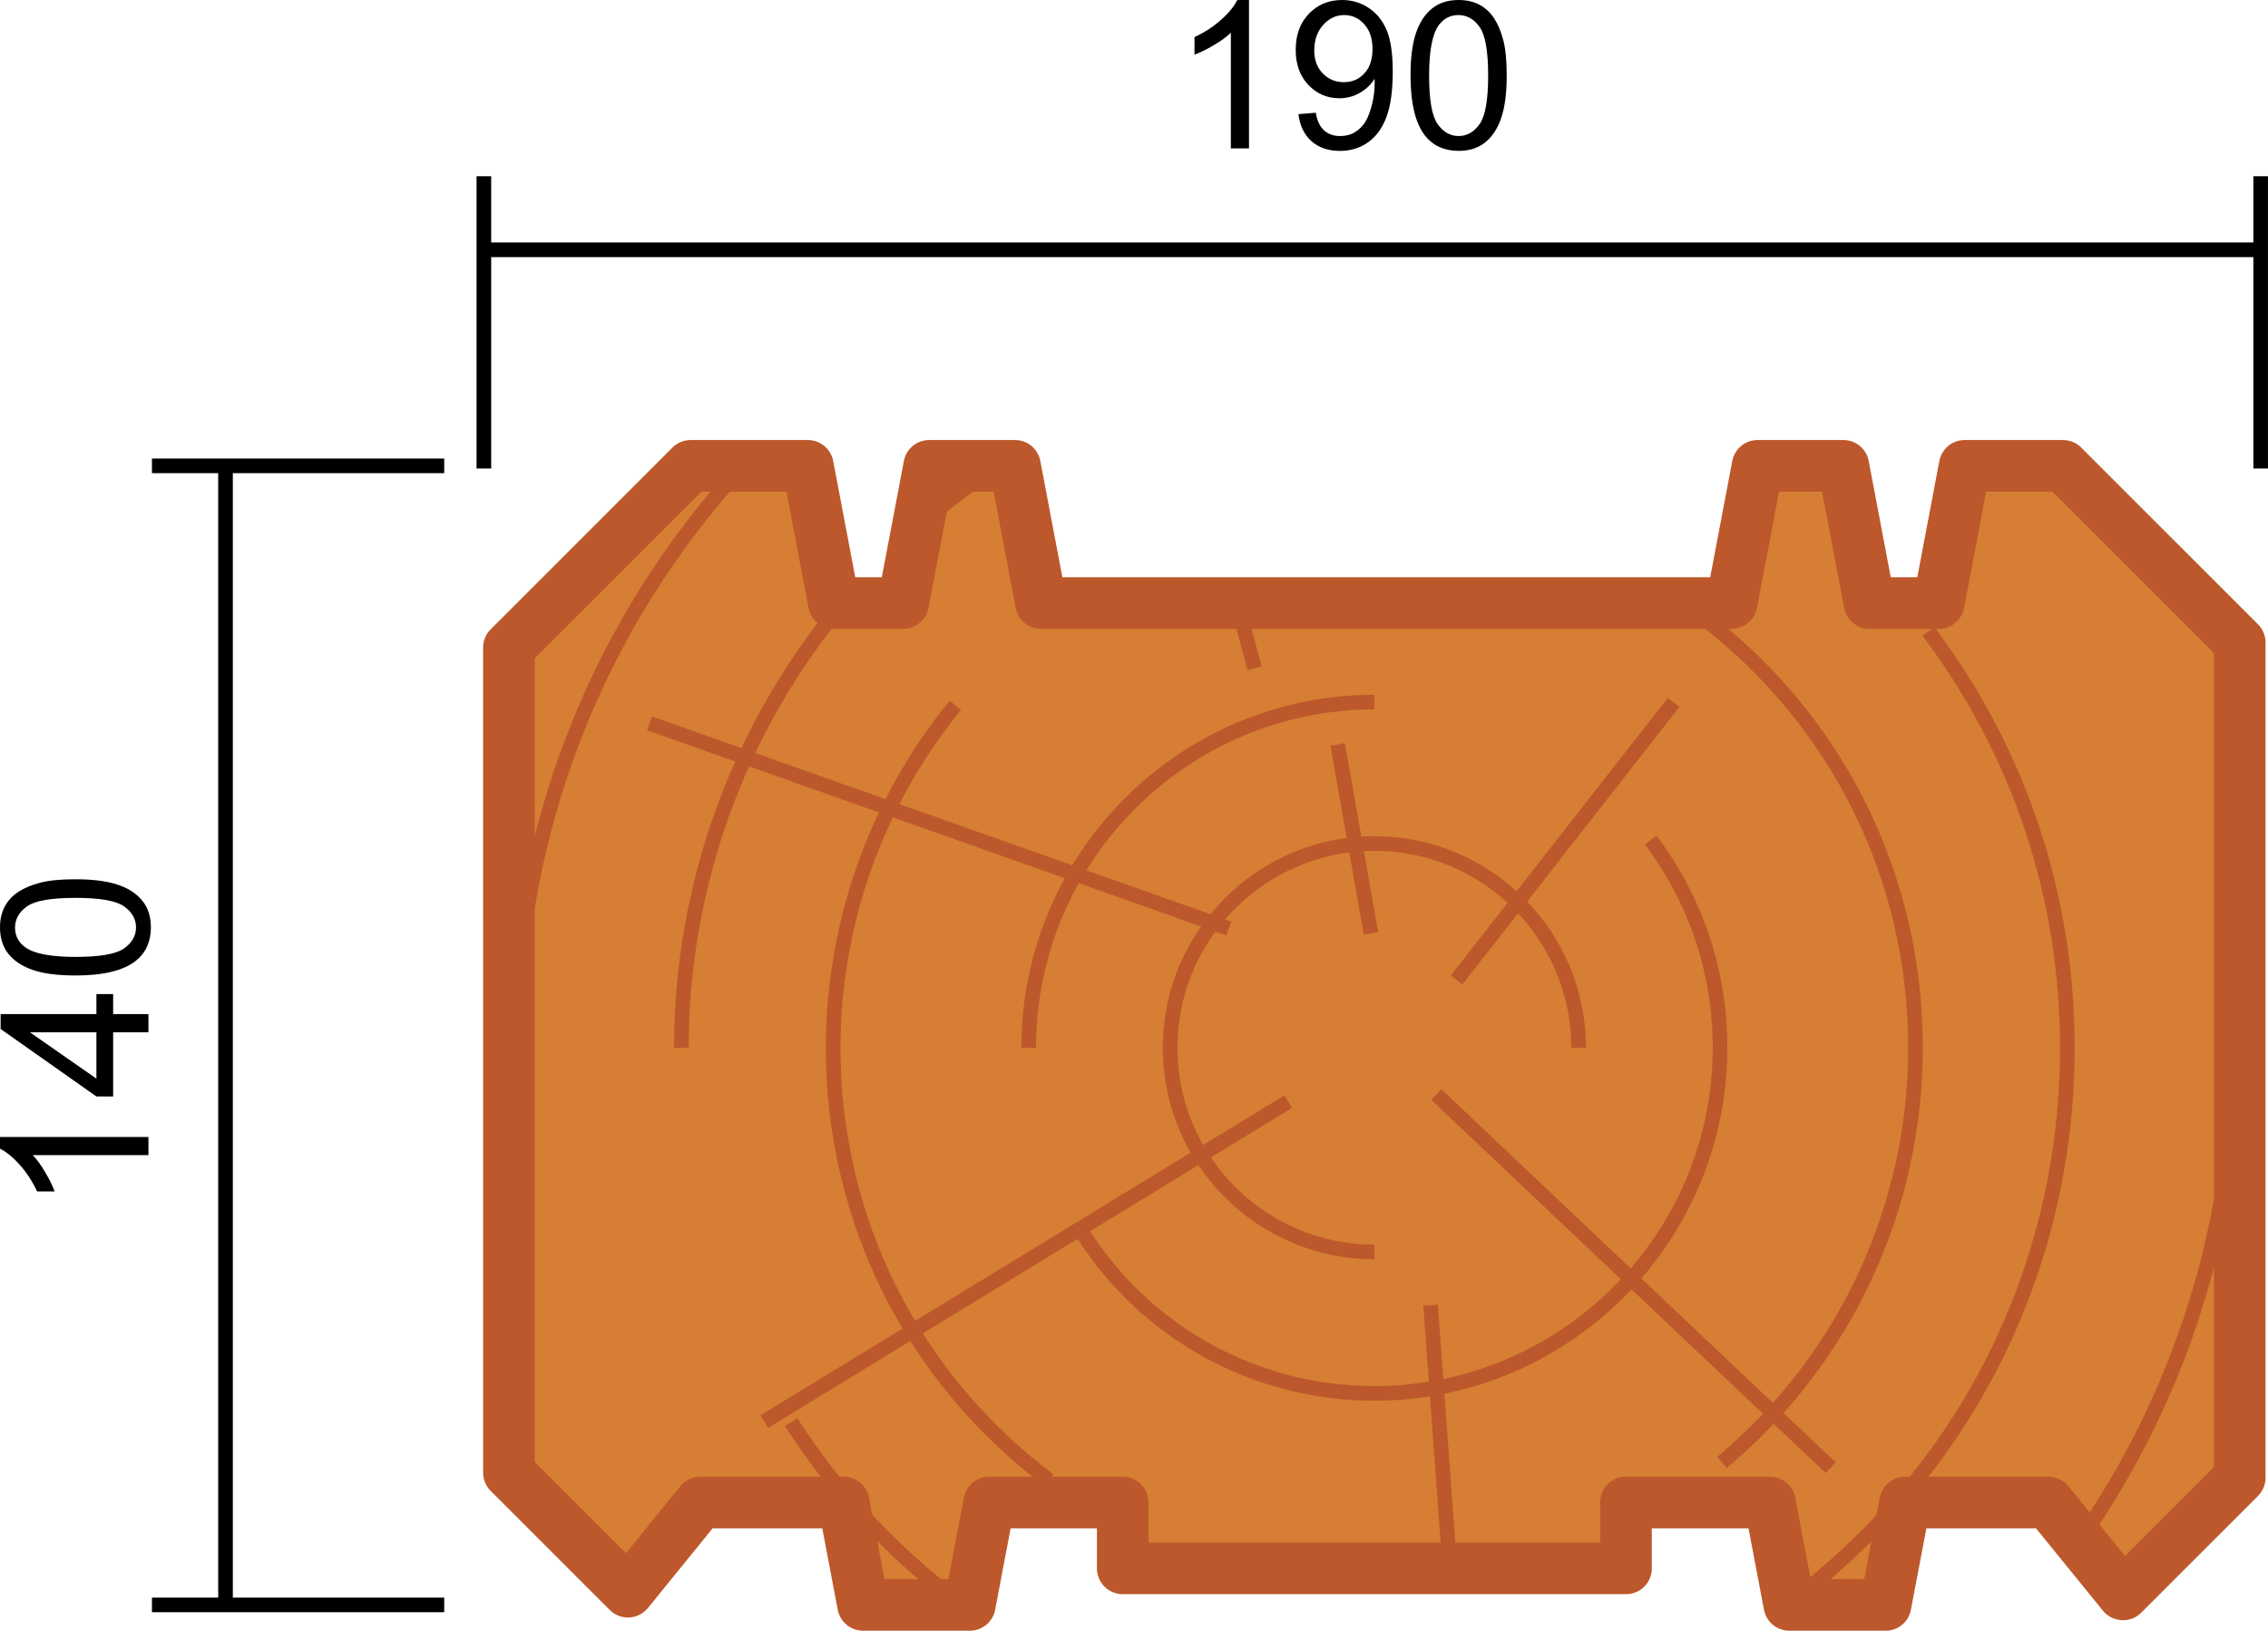 <?xml version="1.0" encoding="utf-8"?>
<!-- Generator: Adobe Illustrator 22.0.1, SVG Export Plug-In . SVG Version: 6.00 Build 0)  -->
<svg version="1.1" id="Слой_1" xmlns="http://www.w3.org/2000/svg" xmlns:xlink="http://www.w3.org/1999/xlink" x="0px" y="0px"
	 viewBox="0 0 87.882 63.194" style="enable-background:new 0 0 87.882 63.194;" xml:space="preserve">
<style type="text/css">
	.st0{fill-rule:evenodd;clip-rule:evenodd;fill:#D67E33;}
	.st1{fill:#BC582C;}
	.st2{fill-rule:evenodd;clip-rule:evenodd;}
</style>
<g>
	<path class="st0" d="M26.764,18.052H31.303l1.009,5.319h0.277h2.131h0.277l1.009-5.319
		h3.323l1.009,5.319h0.277c10.056,0,16.033,0,26.204,0h0.277l1.009-5.319h3.323
		l1.009,5.319h0.277h2.131h0.277l1.009-5.319h3.808l6.848,6.847v32.366
		l-4.523,4.523l-2.893-3.562c-1.095,0-4.457,0-5.552,0l-0.753,3.969h-3.732
		l-0.753-3.969h-0.277h-5.299v2.551H43.505v-2.551H38.609h-0.277l-0.753,3.969
		h-4.136l-0.753-3.969c-1.095,0-4.458,0-5.553,0l-2.805,3.454l-4.611-4.611V25.096
		L26.764,18.052z"/>
</g>
<g>
	<path class="st1" d="M73.066,63.194h-3.732c-0.48,0-0.893-0.342-0.982-0.813
		l-0.599-3.155h-3.748v1.552c0,0.553-0.447,1-1,1h-19.5c-0.552,0-1-0.447-1-1v-1.552
		h-3.345l-0.599,3.155c-0.089,0.472-0.502,0.813-0.982,0.813h-4.136
		c-0.48,0-0.893-0.342-0.982-0.813l-0.599-3.155h-4.249l-2.505,3.085
		c-0.179,0.221-0.442,0.354-0.725,0.369c-0.293,0.013-0.559-0.091-0.759-0.292
		l-4.611-4.612c-0.188-0.188-0.293-0.441-0.293-0.707V25.095
		c0-0.266,0.105-0.52,0.293-0.707l7.044-7.043c0.188-0.188,0.442-0.293,0.707-0.293
		h4.539c0.48,0,0.893,0.342,0.982,0.813l0.855,4.505h1.029l0.855-4.505
		c0.089-0.472,0.502-0.813,0.982-0.813h3.323c0.48,0,0.893,0.341,0.982,0.813
		l0.855,4.505h25.102l0.855-4.505c0.09-0.472,0.502-0.813,0.982-0.813h3.323
		c0.48,0,0.893,0.342,0.982,0.813l0.854,4.505h1.029l0.854-4.505
		c0.09-0.472,0.502-0.813,0.982-0.813h3.809c0.266,0,0.52,0.105,0.707,0.293
		l6.848,6.847c0.188,0.188,0.293,0.441,0.293,0.707v32.366
		c0,0.266-0.105,0.52-0.293,0.707l-4.523,4.522
		c-0.199,0.201-0.473,0.31-0.759,0.292c-0.282-0.015-0.546-0.148-0.725-0.368
		l-2.594-3.193h-4.247l-0.6,3.155C73.959,62.852,73.547,63.194,73.066,63.194z
		 M70.162,61.194h2.076l0.6-3.155c0.09-0.472,0.502-0.813,0.982-0.813h5.552
		c0.301,0,0.586,0.136,0.776,0.369l2.194,2.702l3.446-3.445v-31.538l-6.262-6.261
		h-2.566l-0.854,4.505c-0.09,0.472-0.502,0.813-0.982,0.813H72.439
		c-0.48,0-0.893-0.342-0.982-0.813l-0.854-4.505h-1.667L68.079,23.557
		c-0.09,0.472-0.502,0.813-0.982,0.813H40.339c-0.48,0-0.893-0.342-0.982-0.813
		L38.501,19.052h-1.667l-0.855,4.505c-0.089,0.472-0.502,0.813-0.982,0.813h-2.685
		c-0.48,0-0.893-0.342-0.982-0.813l-0.855-4.505h-3.296l-6.458,6.458v31.145
		l3.534,3.535l2.106-2.594c0.19-0.234,0.475-0.37,0.776-0.37h5.553
		c0.48,0,0.893,0.342,0.982,0.813l0.599,3.155h2.479l0.599-3.155
		c0.089-0.472,0.502-0.813,0.982-0.813h5.173c0.552,0,1,0.447,1,1v1.552h17.5v-1.552
		c0-0.553,0.447-1,1-1h5.576c0.48,0,0.893,0.342,0.982,0.813L70.162,61.194z"/>
</g>
<g>
	<rect x="18.749" y="9.397" width="68.851" height="0.567"/>
</g>
<g>
	<rect x="18.466" y="6.83" width="0.567" height="11.325"/>
</g>
<g>
	<rect x="87.315" y="6.83" width="0.566" height="11.325"/>
</g>
<g>
	<rect x="8.455" y="18.052" width="0.567" height="44.142"/>
</g>
<g>
	<rect x="5.888" y="17.769" width="11.325" height="0.567"/>
</g>
<g>
	<rect x="5.888" y="61.911" width="11.325" height="0.566"/>
</g>
<g>
	<path class="st2" d="M48.398,5.752h-0.704V1.269c-0.169,0.163-0.392,0.324-0.667,0.485
		C46.752,1.916,46.504,2.038,46.285,2.118V1.438c0.393-0.184,0.737-0.408,1.032-0.672
		C47.612,0.503,47.822,0.248,47.944,0h0.453V5.752z"/>
</g>
<g>
	<path class="st2" d="M50.311,4.424l0.672-0.056C51.04,4.685,51.149,4.915,51.311,5.057
		c0.161,0.143,0.368,0.215,0.621,0.215c0.216,0,0.405-0.049,0.569-0.149
		c0.164-0.099,0.297-0.231,0.4-0.397C53.004,4.56,53.091,4.336,53.161,4.055
		C53.232,3.773,53.267,3.487,53.267,3.195c0-0.031-0.001-0.079-0.004-0.141
		c-0.14,0.224-0.332,0.407-0.575,0.545C52.445,3.739,52.181,3.808,51.899,3.808
		c-0.473,0-0.873-0.172-1.201-0.516c-0.327-0.343-0.491-0.796-0.491-1.359
		c0-0.581,0.171-1.048,0.513-1.403C51.061,0.177,51.489,0,52.006,0
		c0.37,0,0.711,0.1,1.02,0.301c0.308,0.2,0.541,0.485,0.701,0.857
		c0.16,0.37,0.24,0.908,0.24,1.611c0,0.732-0.079,1.315-0.238,1.748
		C53.571,4.952,53.333,5.282,53.02,5.508c-0.313,0.227-0.68,0.34-1.101,0.34
		c-0.448,0-0.813-0.124-1.097-0.373C50.539,5.225,50.368,4.875,50.311,4.424
		L50.311,4.424z M53.183,1.898c0-0.403-0.107-0.723-0.32-0.959
		c-0.212-0.236-0.471-0.355-0.775-0.355c-0.315,0-0.587,0.126-0.816,0.381
		c-0.231,0.255-0.346,0.585-0.346,0.991c0,0.364,0.109,0.66,0.327,0.887
		c0.219,0.228,0.491,0.341,0.815,0.341c0.325,0,0.592-0.113,0.801-0.341
		C53.079,2.616,53.183,2.3,53.183,1.898z"/>
</g>
<g>
	<path class="st2" d="M54.656,2.925c0-0.676,0.069-1.223,0.208-1.636
		c0.14-0.415,0.347-0.733,0.621-0.956C55.759,0.111,56.104,0,56.52,0
		c0.307,0,0.576,0.062,0.809,0.185c0.232,0.124,0.424,0.303,0.573,0.536
		c0.149,0.232,0.266,0.516,0.352,0.851c0.086,0.335,0.129,0.787,0.129,1.353
		c0,0.672-0.069,1.216-0.207,1.629c-0.138,0.415-0.344,0.733-0.619,0.957
		c-0.273,0.224-0.62,0.336-1.039,0.336c-0.551,0-0.984-0.196-1.299-0.589
		C54.844,4.779,54.656,4.001,54.656,2.925L54.656,2.925z M55.376,2.928
		c0,0.943,0.109,1.569,0.329,1.879c0.22,0.311,0.492,0.465,0.815,0.465
		c0.323,0,0.595-0.156,0.815-0.467c0.22-0.312,0.329-0.937,0.329-1.877
		c0-0.943-0.109-1.569-0.329-1.879c-0.218-0.311-0.493-0.465-0.823-0.465
		c-0.323,0-0.581,0.137-0.775,0.41C55.496,1.343,55.376,1.988,55.376,2.928z"/>
</g>
<g>
	<path class="st2" d="M5.752,44.06v0.704H1.269c0.163,0.169,0.324,0.392,0.485,0.667
		c0.162,0.275,0.283,0.523,0.363,0.741H1.438c-0.184-0.394-0.408-0.737-0.672-1.032
		C0.503,44.846,0.248,44.636,0,44.514v-0.454H5.752z"/>
</g>
<g>
	<path class="st2" d="M5.752,40.003h-1.368v2.488h-0.648L0.024,39.875v-0.576H3.736V38.523h0.648v0.776
		h1.368V40.003L5.752,40.003z M3.736,40.003H1.159L3.736,41.799V40.003z"/>
</g>
<g>
	<path class="st2" d="M2.925,37.802c-0.676,0-1.223-0.069-1.636-0.208
		c-0.415-0.14-0.733-0.347-0.956-0.621C0.111,36.699,0,36.354,0,35.938
		c0-0.307,0.061-0.576,0.185-0.809c0.124-0.232,0.303-0.424,0.536-0.574
		c0.232-0.149,0.516-0.266,0.851-0.352c0.335-0.087,0.787-0.129,1.353-0.129
		c0.672,0,1.216,0.07,1.629,0.207c0.415,0.138,0.733,0.344,0.957,0.619
		c0.224,0.273,0.336,0.62,0.336,1.039c0,0.551-0.196,0.984-0.589,1.299
		C4.779,37.614,4.001,37.802,2.925,37.802L2.925,37.802z M2.928,37.082
		c0.942,0,1.569-0.109,1.878-0.329c0.311-0.22,0.465-0.492,0.465-0.815
		c0-0.323-0.156-0.595-0.467-0.815c-0.312-0.22-0.937-0.329-1.877-0.329
		c-0.943,0-1.57,0.109-1.879,0.329c-0.311,0.219-0.465,0.493-0.465,0.823
		c0,0.323,0.137,0.581,0.41,0.775C1.343,36.962,1.988,37.082,2.928,37.082z"/>
</g>
<g>
	<g>
		<path class="st1" d="M40.477,57.589c-5.386-4.058-8.476-10.248-8.476-16.984
			c0-4.894,1.704-9.67,4.797-13.45l0.438,0.359
			c-3.01,3.679-4.668,8.328-4.668,13.091c0,6.557,3.006,12.582,8.249,16.531
			L40.477,57.589z M66.909,56.89l-0.365-0.434
			c4.7-3.944,7.396-9.723,7.396-15.853c0-6.518-2.978-12.521-8.17-16.472
			l0.344-0.451c5.334,4.059,8.393,10.228,8.393,16.923
			C74.507,46.902,71.737,52.839,66.909,56.89z"/>
	</g>
	<g>
		<path class="st1" d="M53.255,54.28c-4.675,0-8.979-2.351-11.512-6.288l0.477-0.307
			c2.428,3.774,6.554,6.028,11.035,6.028c7.229,0,13.111-5.882,13.111-13.111
			c0-2.867-0.909-5.591-2.629-7.876l0.453-0.342
			c1.794,2.385,2.742,5.227,2.742,8.218
			C66.933,48.144,60.797,54.28,53.255,54.28z M40.144,40.602h-0.567
			c0-7.542,6.136-13.678,13.678-13.678v0.566
			C46.025,27.491,40.144,33.373,40.144,40.602z"/>
	</g>
	<g>
		<path class="st1" d="M53.255,48.8c-4.521,0-8.199-3.678-8.199-8.198
			s3.678-8.198,8.199-8.198c4.521,0,8.198,3.678,8.198,8.198h-0.566
			c0-4.208-3.424-7.632-7.632-7.632s-7.632,3.424-7.632,7.632
			s3.424,7.632,7.632,7.632V48.8z"/>
	</g>
	<g>
		
			<rect x="27.898" y="48.611" transform="matrix(0.853 -0.521 0.521 0.853 -19.654 27.917)" class="st1" width="23.8" height="0.568"/>
	</g>
	<g>
		
			<rect x="53.803" y="32.317" transform="matrix(0.616 -0.788 0.788 0.616 -2.394 60.293)" class="st1" width="13.656" height="0.568"/>
	</g>
	<g>
		
			<rect x="63.052" y="39.134" transform="matrix(0.687 -0.726 0.726 0.687 -16.267 61.514)" class="st1" width="0.568" height="21.046"/>
	</g>
	<g>
		<polygon class="st1" points="52.844,36.216 51.553,28.897 52.111,28.799 53.402,36.119 		"/>
	</g>
	<g>
		<path class="st1" d="M37.121,62.422c-2.661-1.97-4.917-4.378-6.705-7.158l0.477-0.307
			c1.751,2.722,3.959,5.08,6.565,7.01L37.121,62.422z M69.49,62.347
			l-0.34-0.453c6.783-5.073,10.674-12.834,10.674-21.292
			c0-5.813-1.842-11.333-5.326-15.961l0.453-0.342
			c3.559,4.729,5.439,10.365,5.439,16.303
			C80.391,49.241,76.418,57.167,69.49,62.347z M26.685,40.602h-0.567
			c0-6.36,2.247-12.545,6.326-17.413l0.435,0.363
			C28.884,28.32,26.685,34.375,26.685,40.602z M35.747,20.618l-0.374-0.426
			c0.983-0.863,2.041-1.663,3.144-2.378l0.309,0.476
			C37.746,18.99,36.71,19.773,35.747,20.618z"/>
	</g>
	<g>
		<path class="st1" d="M80.808,59.87l-0.465-0.326c3.867-5.521,5.93-12.02,5.965-18.795
			l0.566,0.002C86.839,47.642,84.741,54.254,80.808,59.87z M20.277,40.625h-0.567
			c0.002-8.481,3.152-16.565,8.872-22.765l0.417,0.385
			C23.376,24.339,20.278,32.287,20.277,40.625z"/>
	</g>
	<g>
		
			<rect x="36.096" y="20.125" transform="matrix(0.334 -0.943 0.943 0.334 -5.958 55.618)" class="st1" width="0.568" height="23.801"/>
	</g>
	<g>
		
			<rect x="55.52" y="50.606" transform="matrix(0.997 -0.073 0.073 0.997 -3.896 4.198)" class="st1" width="0.566" height="10.184"/>
	</g>
	<g>
		
			<rect x="47.996" y="23.326" transform="matrix(0.966 -0.258 0.258 0.966 -4.721 13.287)" class="st1" width="0.567" height="2.62"/>
	</g>
</g>
</svg>
